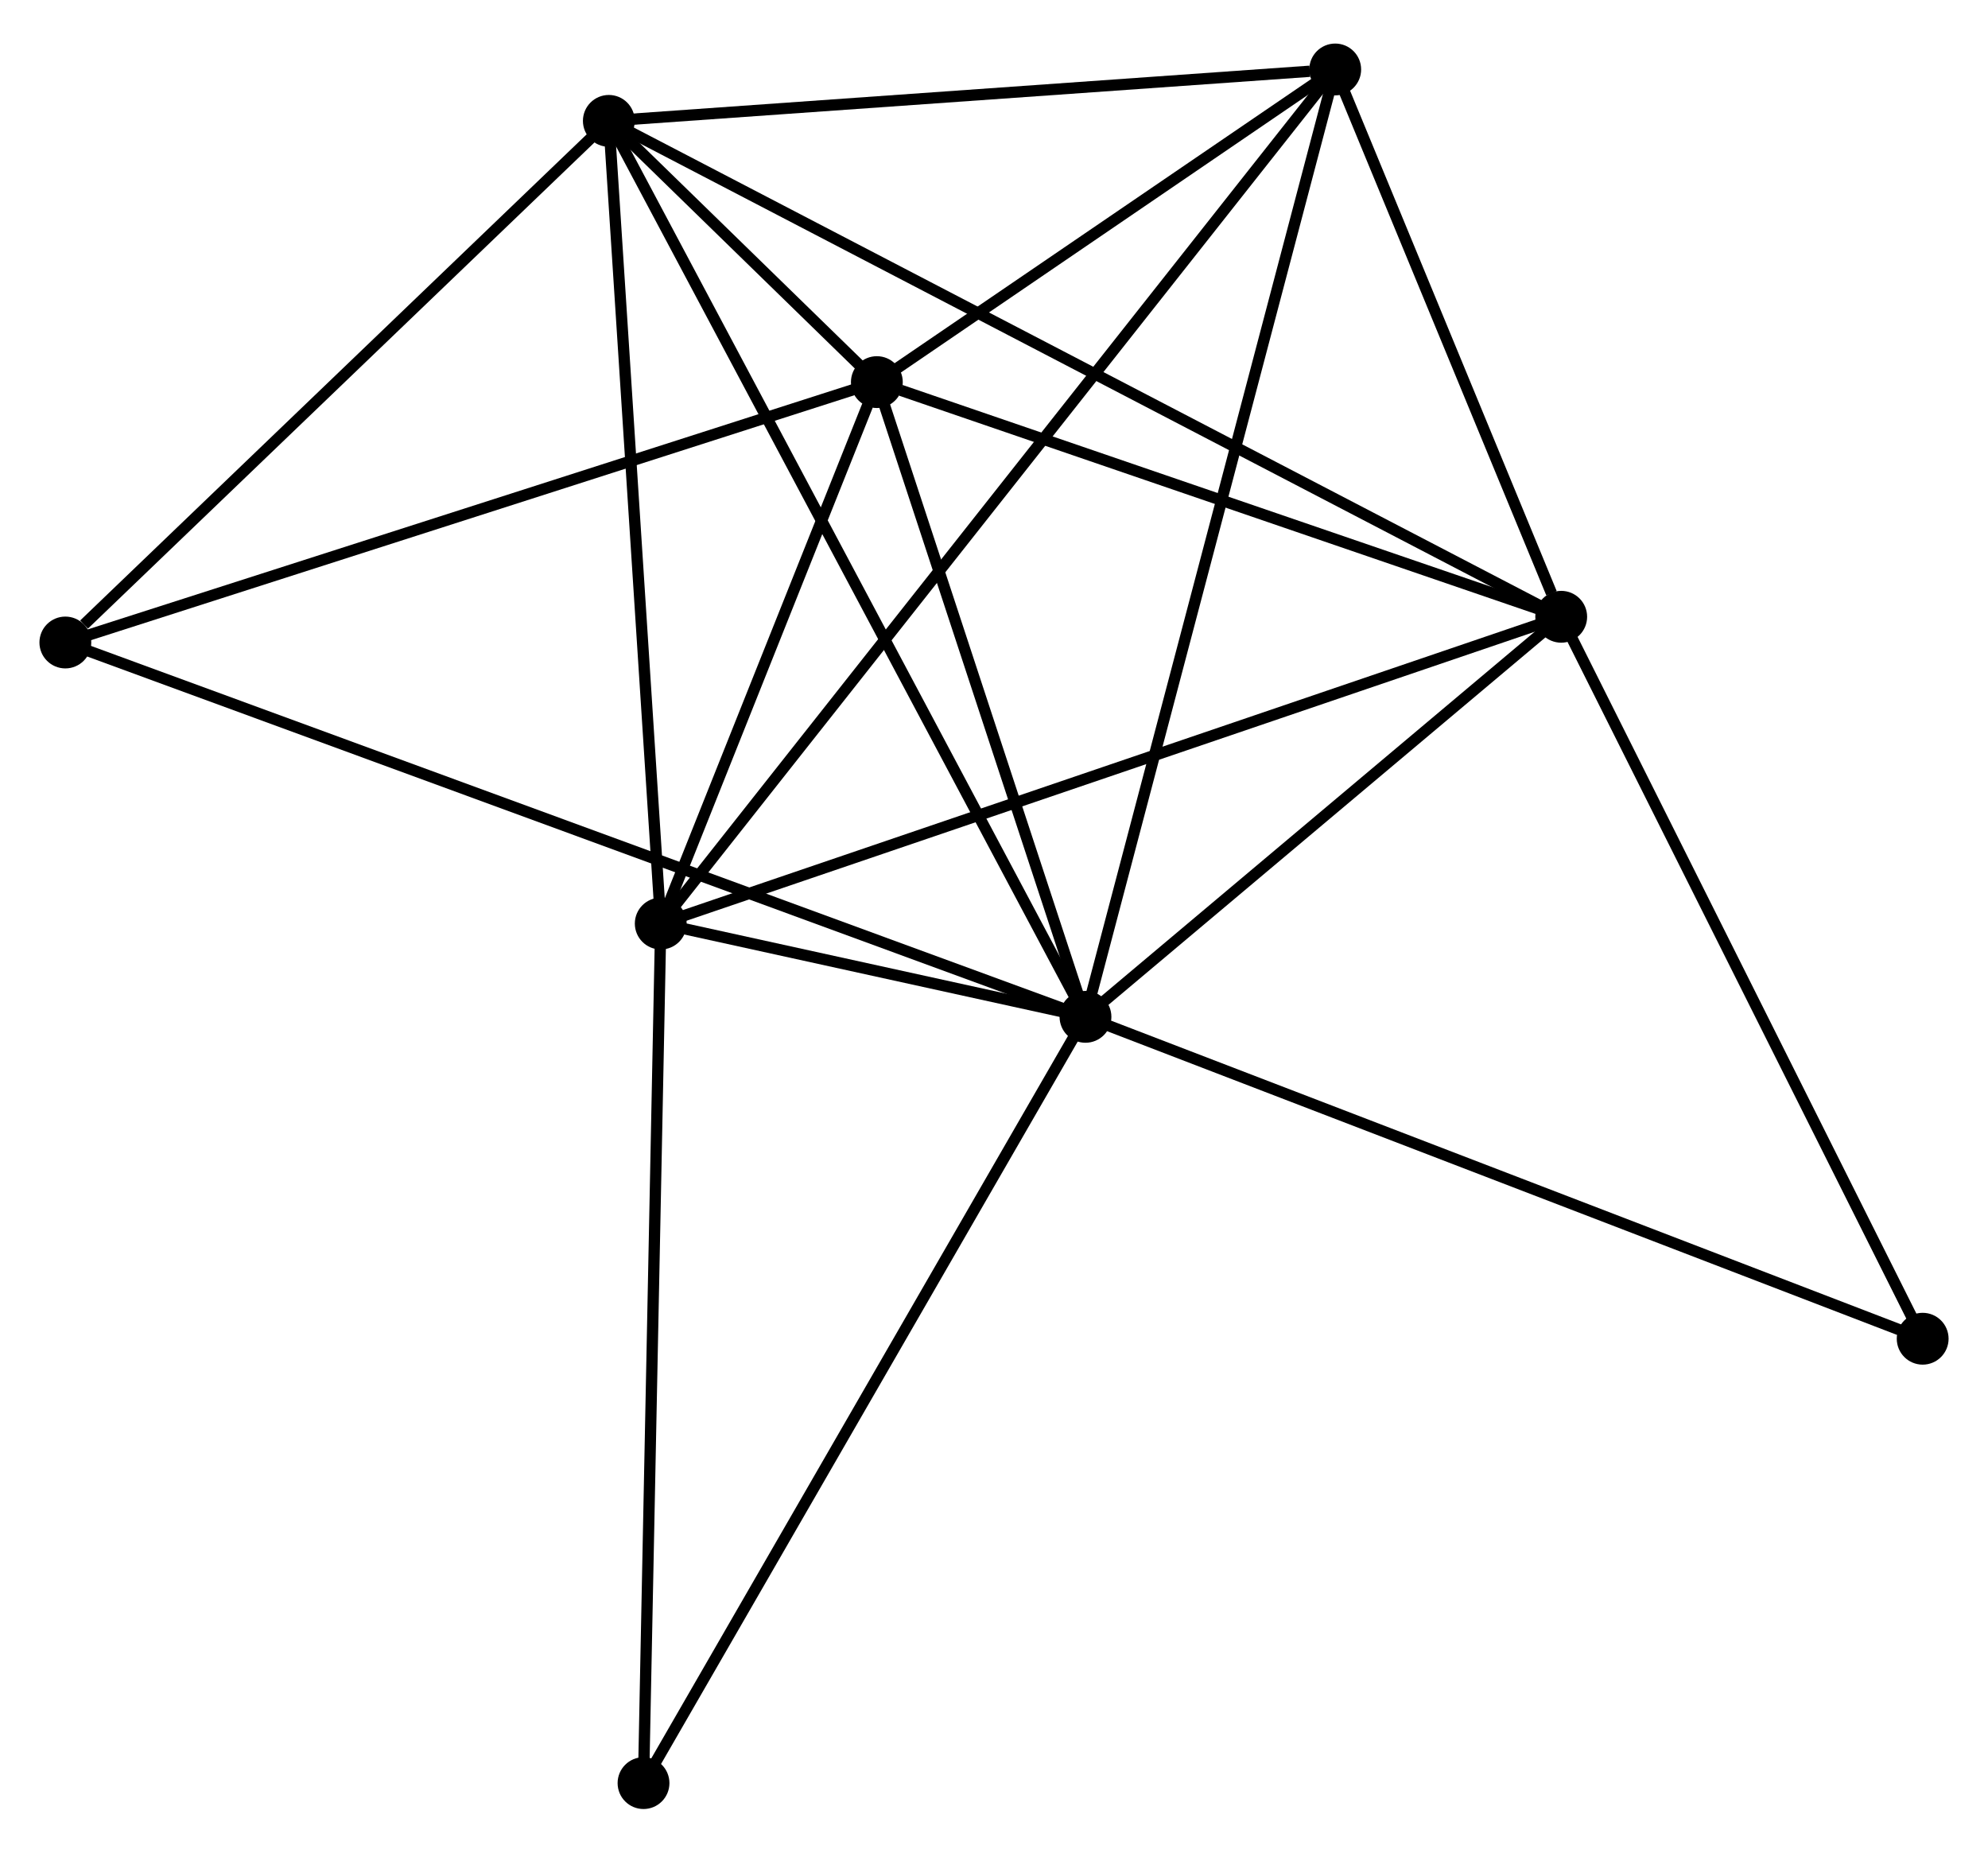 <?xml version="1.0" encoding="UTF-8" standalone="no"?>
<!DOCTYPE svg PUBLIC "-//W3C//DTD SVG 1.1//EN"
 "http://www.w3.org/Graphics/SVG/1.1/DTD/svg11.dtd">
<!-- Generated by graphviz version 2.36.0 (20140111.2315)
 -->
<!-- Title: %3 Pages: 1 -->
<svg width="176pt" height="164pt"
 viewBox="0.00 0.00 176.44 163.68" xmlns="http://www.w3.org/2000/svg" xmlns:xlink="http://www.w3.org/1999/xlink">
<g id="graph0" class="graph" transform="scale(1 1) rotate(0) translate(4 159.675)">
<title>%3</title>
<!-- 0 -->
<g id="node1" class="node"><title>0</title>
<ellipse fill="black" stroke="black" cx="92.339" cy="-69.802" rx="1.8" ry="1.8"/>
</g>
<!-- 1 -->
<g id="node2" class="node"><title>1</title>
<ellipse fill="black" stroke="black" cx="134.561" cy="-105.305" rx="1.8" ry="1.8"/>
</g>
<!-- 0&#45;&#45;1 -->
<g id="edge1" class="edge"><title>0&#45;&#45;1</title>
<path fill="none" stroke="black" d="M93.744,-70.984C100.154,-76.374 126.597,-98.608 133.108,-104.083"/>
</g>
<!-- 2 -->
<g id="node3" class="node"><title>2</title>
<ellipse fill="black" stroke="black" cx="73.823" cy="-126.13" rx="1.8" ry="1.8"/>
</g>
<!-- 0&#45;&#45;2 -->
<g id="edge2" class="edge"><title>0&#45;&#45;2</title>
<path fill="none" stroke="black" d="M91.723,-71.677C88.912,-80.229 77.316,-115.506 74.46,-124.191"/>
</g>
<!-- 3 -->
<g id="node4" class="node"><title>3</title>
<ellipse fill="black" stroke="black" cx="54.643" cy="-78.079" rx="1.8" ry="1.8"/>
</g>
<!-- 0&#45;&#45;3 -->
<g id="edge3" class="edge"><title>0&#45;&#45;3</title>
<path fill="none" stroke="black" d="M90.312,-70.247C83.706,-71.698 62.854,-76.276 56.499,-77.671"/>
</g>
<!-- 4 -->
<g id="node5" class="node"><title>4</title>
<ellipse fill="black" stroke="black" cx="50.036" cy="-149.313" rx="1.8" ry="1.8"/>
</g>
<!-- 0&#45;&#45;4 -->
<g id="edge4" class="edge"><title>0&#45;&#45;4</title>
<path fill="none" stroke="black" d="M91.455,-71.463C85.95,-81.811 56.406,-137.34 50.914,-147.661"/>
</g>
<!-- 5 -->
<g id="node6" class="node"><title>5</title>
<ellipse fill="black" stroke="black" cx="114.504" cy="-153.875" rx="1.8" ry="1.8"/>
</g>
<!-- 0&#45;&#45;5 -->
<g id="edge5" class="edge"><title>0&#45;&#45;5</title>
<path fill="none" stroke="black" d="M92.802,-71.558C95.686,-82.5 111.167,-141.216 114.044,-152.129"/>
</g>
<!-- 6 -->
<g id="node7" class="node"><title>6</title>
<ellipse fill="black" stroke="black" cx="1.8" cy="-103.022" rx="1.8" ry="1.8"/>
</g>
<!-- 0&#45;&#45;6 -->
<g id="edge6" class="edge"><title>0&#45;&#45;6</title>
<path fill="none" stroke="black" d="M90.448,-70.496C78.665,-74.82 15.433,-98.02 3.681,-102.332"/>
</g>
<!-- 7 -->
<g id="node8" class="node"><title>7</title>
<ellipse fill="black" stroke="black" cx="166.642" cy="-41.236" rx="1.8" ry="1.8"/>
</g>
<!-- 0&#45;&#45;7 -->
<g id="edge7" class="edge"><title>0&#45;&#45;7</title>
<path fill="none" stroke="black" d="M94.176,-69.096C104.456,-65.144 154.758,-45.805 164.869,-41.917"/>
</g>
<!-- 8 -->
<g id="node9" class="node"><title>8</title>
<ellipse fill="black" stroke="black" cx="53.114" cy="-1.8" rx="1.8" ry="1.8"/>
</g>
<!-- 0&#45;&#45;8 -->
<g id="edge8" class="edge"><title>0&#45;&#45;8</title>
<path fill="none" stroke="black" d="M91.369,-68.121C85.99,-58.795 59.848,-13.474 54.193,-3.672"/>
</g>
<!-- 1&#45;&#45;2 -->
<g id="edge9" class="edge"><title>1&#45;&#45;2</title>
<path fill="none" stroke="black" d="M132.809,-105.906C124.095,-108.893 85.469,-122.137 75.949,-125.401"/>
</g>
<!-- 1&#45;&#45;3 -->
<g id="edge10" class="edge"><title>1&#45;&#45;3</title>
<path fill="none" stroke="black" d="M132.586,-104.632C121.529,-100.865 67.425,-82.433 56.549,-78.728"/>
</g>
<!-- 1&#45;&#45;4 -->
<g id="edge11" class="edge"><title>1&#45;&#45;4</title>
<path fill="none" stroke="black" d="M132.796,-106.224C121.796,-111.951 62.763,-142.686 51.791,-148.399"/>
</g>
<!-- 1&#45;&#45;5 -->
<g id="edge12" class="edge"><title>1&#45;&#45;5</title>
<path fill="none" stroke="black" d="M133.699,-107.392C130.4,-115.381 118.595,-143.968 115.341,-151.85"/>
</g>
<!-- 1&#45;&#45;7 -->
<g id="edge13" class="edge"><title>1&#45;&#45;7</title>
<path fill="none" stroke="black" d="M135.487,-103.457C140.171,-94.101 161.224,-52.056 165.774,-42.97"/>
</g>
<!-- 2&#45;&#45;3 -->
<g id="edge14" class="edge"><title>2&#45;&#45;3</title>
<path fill="none" stroke="black" d="M72.999,-124.066C69.844,-116.162 58.555,-87.88 55.443,-80.082"/>
</g>
<!-- 2&#45;&#45;4 -->
<g id="edge15" class="edge"><title>2&#45;&#45;4</title>
<path fill="none" stroke="black" d="M72.262,-127.651C67.963,-131.842 55.977,-143.523 51.633,-147.756"/>
</g>
<!-- 2&#45;&#45;5 -->
<g id="edge16" class="edge"><title>2&#45;&#45;5</title>
<path fill="none" stroke="black" d="M75.571,-127.323C82.263,-131.886 106.206,-148.216 112.808,-152.719"/>
</g>
<!-- 2&#45;&#45;6 -->
<g id="edge17" class="edge"><title>2&#45;&#45;6</title>
<path fill="none" stroke="black" d="M72.043,-125.559C62.078,-122.362 13.319,-106.718 3.518,-103.573"/>
</g>
<!-- 3&#45;&#45;4 -->
<g id="edge18" class="edge"><title>3&#45;&#45;4</title>
<path fill="none" stroke="black" d="M54.51,-80.134C53.837,-90.536 50.814,-137.283 50.16,-147.384"/>
</g>
<!-- 3&#45;&#45;5 -->
<g id="edge19" class="edge"><title>3&#45;&#45;5</title>
<path fill="none" stroke="black" d="M55.893,-79.662C63.683,-89.526 105.491,-142.462 113.261,-152.301"/>
</g>
<!-- 3&#45;&#45;8 -->
<g id="edge20" class="edge"><title>3&#45;&#45;8</title>
<path fill="none" stroke="black" d="M54.605,-76.193C54.393,-65.64 53.358,-14 53.15,-3.62"/>
</g>
<!-- 4&#45;&#45;5 -->
<g id="edge21" class="edge"><title>4&#45;&#45;5</title>
<path fill="none" stroke="black" d="M51.895,-149.444C61.145,-150.099 102.143,-153.001 112.248,-153.716"/>
</g>
<!-- 4&#45;&#45;6 -->
<g id="edge22" class="edge"><title>4&#45;&#45;6</title>
<path fill="none" stroke="black" d="M48.431,-147.773C41.107,-140.744 10.898,-111.753 3.46,-104.615"/>
</g>
</g>
</svg>
